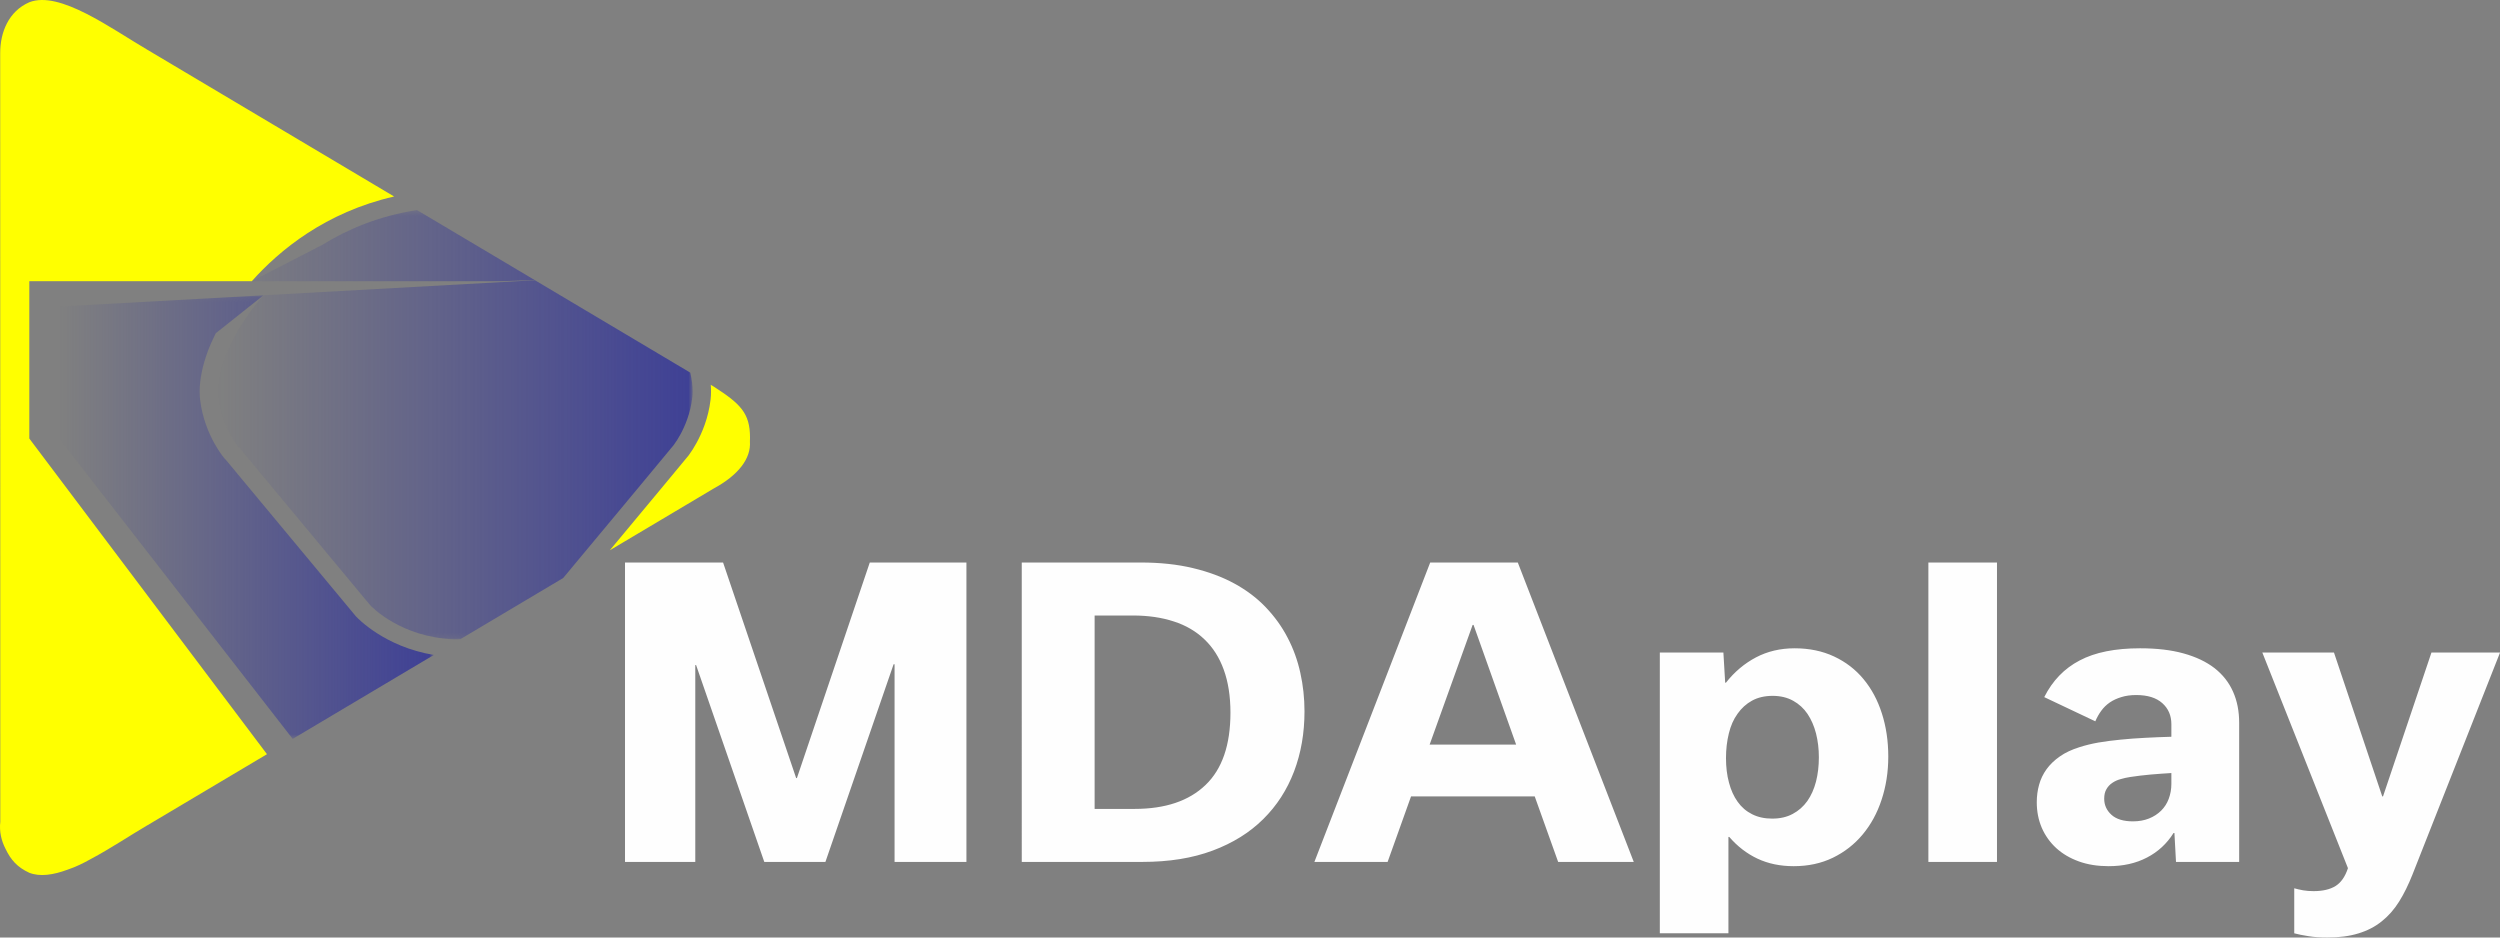 <?xml version="1.0" encoding="UTF-8" standalone="no"?>
<svg
   xmlns:dc="http://purl.org/dc/elements/1.1/"
   xmlns:cc="http://creativecommons.org/ns#"
   xmlns:rdf="http://www.w3.org/1999/02/22-rdf-syntax-ns#"
   xmlns:svg="http://www.w3.org/2000/svg"
   xmlns="http://www.w3.org/2000/svg"
   xmlns:sodipodi="http://sodipodi.sourceforge.net/DTD/sodipodi-0.dtd"
   xmlns:inkscape="http://www.inkscape.org/namespaces/inkscape"
   width="1536"
   height="576.006"
   clip-rule="evenodd"
   version="1.1"
   id="svg32"
   sodipodi:docname="banner-dark-dev.svg"
   inkscape:version="1.0.2-2 (e86c870879, 2021-01-15)">
  <rect width="100%" height="100%" fill="#808080" stroke="none"/>
  <sodipodi:namedview
     pagecolor="#ffffff"
     bordercolor="#666666"
     borderopacity="1"
     objecttolerance="10"
     gridtolerance="10"
     guidetolerance="10"
     inkscape:pageopacity="0"
     inkscape:pageshadow="2"
     inkscape:window-width="1920"
     inkscape:window-height="1051"
     id="namedview34"
     showgrid="false"
     inkscape:zoom="1.1204423"
     inkscape:cx="585.48307"
     inkscape:cy="288.003"
     inkscape:window-x="-9"
     inkscape:window-y="-9"
     inkscape:window-maximized="1"
     inkscape:current-layer="g30" />
  <title
     id="title2">banner-dark-dev</title>
  <defs
     id="defs20">
    <style
       type="text/css"
       id="style4"><![CDATA[
    .fil0 {fill:#FFF212}
    .fil1 {fill:#3E4095}
    .fil2 {fill:#FEFEFE;fill-rule:nonzero}
   ]]></style>
    <mask
       id="id0">
      <linearGradient
         id="id1"
         x1="0"
         x2="1"
         y1="0.5"
         y2="0.5">
        <stop
           offset="0"
           stop-color="white"
           stop-opacity="0"
           id="stop6" />
        <stop
           offset="1"
           stop-color="white"
           id="stop8" />
      </linearGradient>
      <rect
         fill="url(#id1)"
         height="87.3"
         id="svg_1"
         width="73.73"
         x="11.65"
         y="58.11" />
    </mask>
    <mask
       id="id2">
      <linearGradient
         id="id3"
         x1="0"
         x2="1"
         y1="0.5"
         y2="0.5">
        <stop
           offset="0"
           stop-color="white"
           stop-opacity="0"
           id="stop13" />
        <stop
           offset="1"
           stop-color="white"
           id="stop15" />
      </linearGradient>
      <rect
         fill="url(#id3)"
         height="84.48"
         id="svg_2"
         width="93.4"
         x="42.91"
         y="41.34" />
    </mask>
  </defs>
  <g
     class="layer"
     id="g30"
     transform="matrix(3.122,0,0,3.122,-0.002,0.005)">
    <title
       id="title22">Layer 1</title>
    <g
       id="Camada_x0020_1">
      <path
         class="fil0"
         d="m 137.09,87.14 c -0.47,0.87 -0.99,1.7 -1.56,2.47 -0.19,0.26 -8.14,9.82 -15.53,18.69 l 20.5,-12.19 c 4.81,-2.61 7.34,-5.9 7.08,-9.24 0.01,-0.24 0.02,-0.5 0.02,-0.77 0,-4.83 -1.92,-6.65 -7.1,-10 l -0.62,-0.37 c 0.04,0.44 0.05,0.88 0.05,1.31 0,0.58 -0.03,1.11 -0.09,1.61 -0.42,3.64 -1.73,6.63 -2.75,8.49 z M 52.54,148.42 5.77,86.3 V 55.34 H 36 49.55 C 54.98,49.25 64.07,41.75 77.56,38.67 L 29.05,9.82 C 21.87,5.62 11.74,-1.9 5.77,0.44 1.69,2.22 0.03,6.36 0.04,10.47 l 0.02,151.26 c -0.22,1.83 0.18,3.69 1.04,5.34 1.04,2.16 2.31,3.61 4.67,4.69 2.1,0.82 4.71,0.43 7.52,-0.61 1.59,-0.53 3.11,-1.27 4.6,-2.11 3.88,-2.06 7.83,-4.71 11.15,-6.65 0.01,0 0.01,0 0.01,0 z"
         fill="black"
         id="svg_3"
         style="fill:#ffff00" />
      <path
         class="fil1"
         d="m 70,121.24 c 0,0 -25.49,-30.68 -25.5,-30.68 -0.27,-0.27 -0.53,-0.58 -0.82,-0.97 -0.55,-0.75 -1.07,-1.58 -1.55,-2.45 -1.02,-1.86 -2.32,-4.85 -2.75,-8.48 -0.06,-0.51 -0.09,-1.04 -0.09,-1.62 0,-1.22 0.15,-2.52 0.43,-3.87 0.57,-2.73 1.55,-5.23 2.74,-7.59 l 9.39,-7.47 C 38.1,58.87 25.36,59.57 11.65,60.33 V 86.3 l 45.95,59.11 27.78,-16.52 c -9.71,-1.6 -15.05,-7.29 -15.3,-7.56 -0.02,-0.03 -0.06,-0.07 -0.08,-0.09 z"
         id="svg_4"
         mask="url(#id0)" />
      <path
         class="fil1"
         d="m 110.83,113.75 c 9.03,-10.84 21.16,-25.41 21.75,-26.16 0.47,-0.63 0.9,-1.32 1.3,-2.05 0.88,-1.6 2,-4.17 2.36,-7.28 0.05,-0.37 0.07,-0.77 0.07,-1.22 0,-1.15 -0.16,-2.4 -0.47,-3.71 L 105.28,55.15 c -17.88,0.99 -35.69,1.97 -53.43,2.96 -1.41,1.62 -2.67,3.26 -3.76,4.9 -3.29,4.95 -5.18,10.06 -5.18,14.03 0,0.45 0.02,0.85 0.07,1.23 0.36,3.1 1.49,5.67 2.36,7.27 0.4,0.74 0.84,1.43 1.3,2.06 0.3,0.4 0.43,0.54 0.49,0.59 0.07,0.07 0.14,0.14 0.21,0.21 0,0 25.43,30.61 25.48,30.66 0.35,0.39 6.06,6.34 16.54,6.76 0.19,0 0.28,0 0.51,0 0.25,-0.01 0.49,-0.02 0.74,-0.04 z M 49.55,55.34 H 98.7 L 105.2,55.1 82.06,41.34 c -7.44,1.15 -13.58,3.73 -18.55,6.8 z"
         id="svg_5"
         mask="url(#id2)" />
      <path
         class="fil2"
         d="m 190.19,110.7 v 58.92 h -14.14 v -38.9 h -0.19 l -13.42,38.9 h -12.03 l -13.42,-38.74 h -0.16 v 38.74 H 123 V 110.7 h 19.3 l 14.38,42.42 h 0.15 l 14.34,-42.42 z m 10.89,0 h 23.43 c 3.76,0 7.17,0.36 10.22,1.09 3.07,0.73 5.79,1.74 8.16,3.03 2.39,1.3 4.45,2.85 6.18,4.66 1.74,1.82 3.18,3.8 4.31,5.98 1.14,2.17 1.98,4.48 2.52,6.95 0.55,2.46 0.82,4.99 0.82,7.58 0,4.27 -0.68,8.21 -2.05,11.82 -1.37,3.6 -3.39,6.74 -6.06,9.38 -2.67,2.65 -5.99,4.72 -9.96,6.2 -3.97,1.49 -8.58,2.23 -13.83,2.23 h -23.74 z m 22.2,48.49 c 6.06,0 10.72,-1.58 13.97,-4.71 3.27,-3.13 4.9,-7.88 4.9,-14.23 0,-3.25 -0.45,-6.07 -1.32,-8.46 -0.87,-2.41 -2.14,-4.39 -3.79,-5.96 -1.66,-1.59 -3.66,-2.77 -6.04,-3.53 -2.37,-0.78 -5.05,-1.17 -8.03,-1.17 h -7.55 v 38.06 z m 78.75,-2.46 h -24.34 l -4.61,12.89 h -14.41 l 22.79,-58.92 h 17.24 l 22.82,58.92 h -14.88 z m -3.66,-10.2 -8.38,-23.55 h -0.18 l -8.46,23.55 z m 54.61,23.93 c -2.65,0 -5.02,-0.5 -7.13,-1.49 -2.11,-1 -3.95,-2.43 -5.54,-4.27 h -0.16 v 18.96 h -13.5 v -55.24 h 12.51 l 0.35,5.92 h 0.16 c 1.67,-2.12 3.64,-3.78 5.9,-4.97 2.26,-1.19 4.8,-1.79 7.6,-1.79 2.89,0 5.48,0.54 7.77,1.61 2.29,1.07 4.23,2.56 5.8,4.46 1.57,1.89 2.78,4.14 3.61,6.75 0.84,2.61 1.26,5.45 1.26,8.49 0,3.04 -0.45,5.88 -1.32,8.5 -0.86,2.63 -2.11,4.9 -3.72,6.83 -1.63,1.95 -3.58,3.47 -5.87,4.58 -2.29,1.11 -4.86,1.66 -7.72,1.66 z m -4.21,-9.36 c 1.53,0 2.87,-0.3 4.02,-0.92 1.16,-0.61 2.12,-1.47 2.89,-2.54 0.76,-1.09 1.33,-2.37 1.71,-3.84 0.37,-1.47 0.56,-3.05 0.56,-4.77 0,-1.65 -0.19,-3.22 -0.56,-4.69 -0.38,-1.47 -0.94,-2.75 -1.67,-3.84 -0.74,-1.1 -1.69,-1.96 -2.84,-2.6 -1.16,-0.64 -2.5,-0.96 -4.03,-0.96 -1.56,0 -2.91,0.32 -4.05,0.94 -1.14,0.63 -2.09,1.49 -2.86,2.59 -0.78,1.08 -1.35,2.37 -1.71,3.87 -0.37,1.5 -0.56,3.12 -0.56,4.85 0,1.76 0.19,3.37 0.59,4.83 0.38,1.46 0.95,2.71 1.7,3.76 0.75,1.06 1.7,1.88 2.84,2.45 1.14,0.58 2.46,0.87 3.97,0.87 z m 30.73,8.52 V 110.7 H 393 v 58.92 z m 48.73,0 -0.31,-5.69 h -0.17 c -1.31,2.09 -3.06,3.71 -5.23,4.83 -2.18,1.14 -4.69,1.7 -7.55,1.7 -2.14,0 -4.09,-0.3 -5.84,-0.93 -1.75,-0.63 -3.23,-1.5 -4.46,-2.62 -1.23,-1.13 -2.18,-2.46 -2.85,-3.99 -0.66,-1.54 -0.99,-3.22 -0.99,-5.04 0,-1.2 0.15,-2.35 0.46,-3.45 0.3,-1.1 0.79,-2.11 1.47,-3.06 0.68,-0.93 1.54,-1.76 2.6,-2.5 1.06,-0.75 2.35,-1.35 3.85,-1.82 1.14,-0.37 2.39,-0.68 3.75,-0.92 1.37,-0.23 2.81,-0.42 4.36,-0.57 1.53,-0.16 3.14,-0.27 4.82,-0.36 1.68,-0.09 3.4,-0.16 5.18,-0.21 v -2.47 c 0,-1.71 -0.6,-3.09 -1.79,-4.15 -1.19,-1.06 -2.9,-1.59 -5.12,-1.59 -1.09,0 -2.06,0.13 -2.92,0.4 -0.87,0.26 -1.63,0.61 -2.29,1.06 -0.65,0.45 -1.22,1 -1.68,1.64 -0.46,0.62 -0.85,1.33 -1.17,2.07 l -10.05,-4.76 c 1.62,-3.22 3.94,-5.64 6.98,-7.22 3.02,-1.6 6.99,-2.39 11.88,-2.39 3.26,0 6.12,0.33 8.56,1.01 2.45,0.68 4.48,1.65 6.1,2.9 1.61,1.27 2.83,2.8 3.63,4.62 0.81,1.8 1.21,3.85 1.21,6.12 v 27.39 z m -8.46,-7.98 c 1.16,0 2.21,-0.19 3.14,-0.56 0.93,-0.37 1.73,-0.89 2.39,-1.54 0.65,-0.65 1.17,-1.43 1.5,-2.34 0.34,-0.91 0.52,-1.89 0.52,-2.94 v -2.13 c -1.28,0.07 -2.62,0.18 -4.03,0.29 -1.42,0.13 -2.78,0.29 -4.08,0.49 -0.65,0.1 -1.28,0.24 -1.89,0.42 -0.61,0.16 -1.16,0.42 -1.63,0.74 -0.49,0.33 -0.87,0.74 -1.15,1.24 -0.3,0.5 -0.44,1.13 -0.44,1.87 0,1.25 0.48,2.31 1.43,3.17 0.95,0.86 2.37,1.29 4.24,1.29 z M 492,128.42 474.77,172.1 c -0.8,2.02 -1.68,3.81 -2.64,5.34 -0.96,1.54 -2.1,2.83 -3.42,3.88 -1.3,1.05 -2.83,1.84 -4.58,2.37 -1.75,0.54 -3.78,0.81 -6.11,0.81 -1.44,0 -2.68,-0.09 -3.75,-0.27 -1.08,-0.16 -2,-0.36 -2.77,-0.56 v -8.86 c 0.53,0.15 1.11,0.28 1.75,0.4 0.64,0.11 1.33,0.16 2.06,0.16 1.8,0 3.25,-0.34 4.34,-1.02 1.08,-0.69 1.88,-1.86 2.42,-3.5 l -16.85,-42.43 h 14.1 l 9.5,28.31 h 0.15 l 9.53,-28.31 z"
         id="svg_6" />
    </g>
  </g>
</svg>
